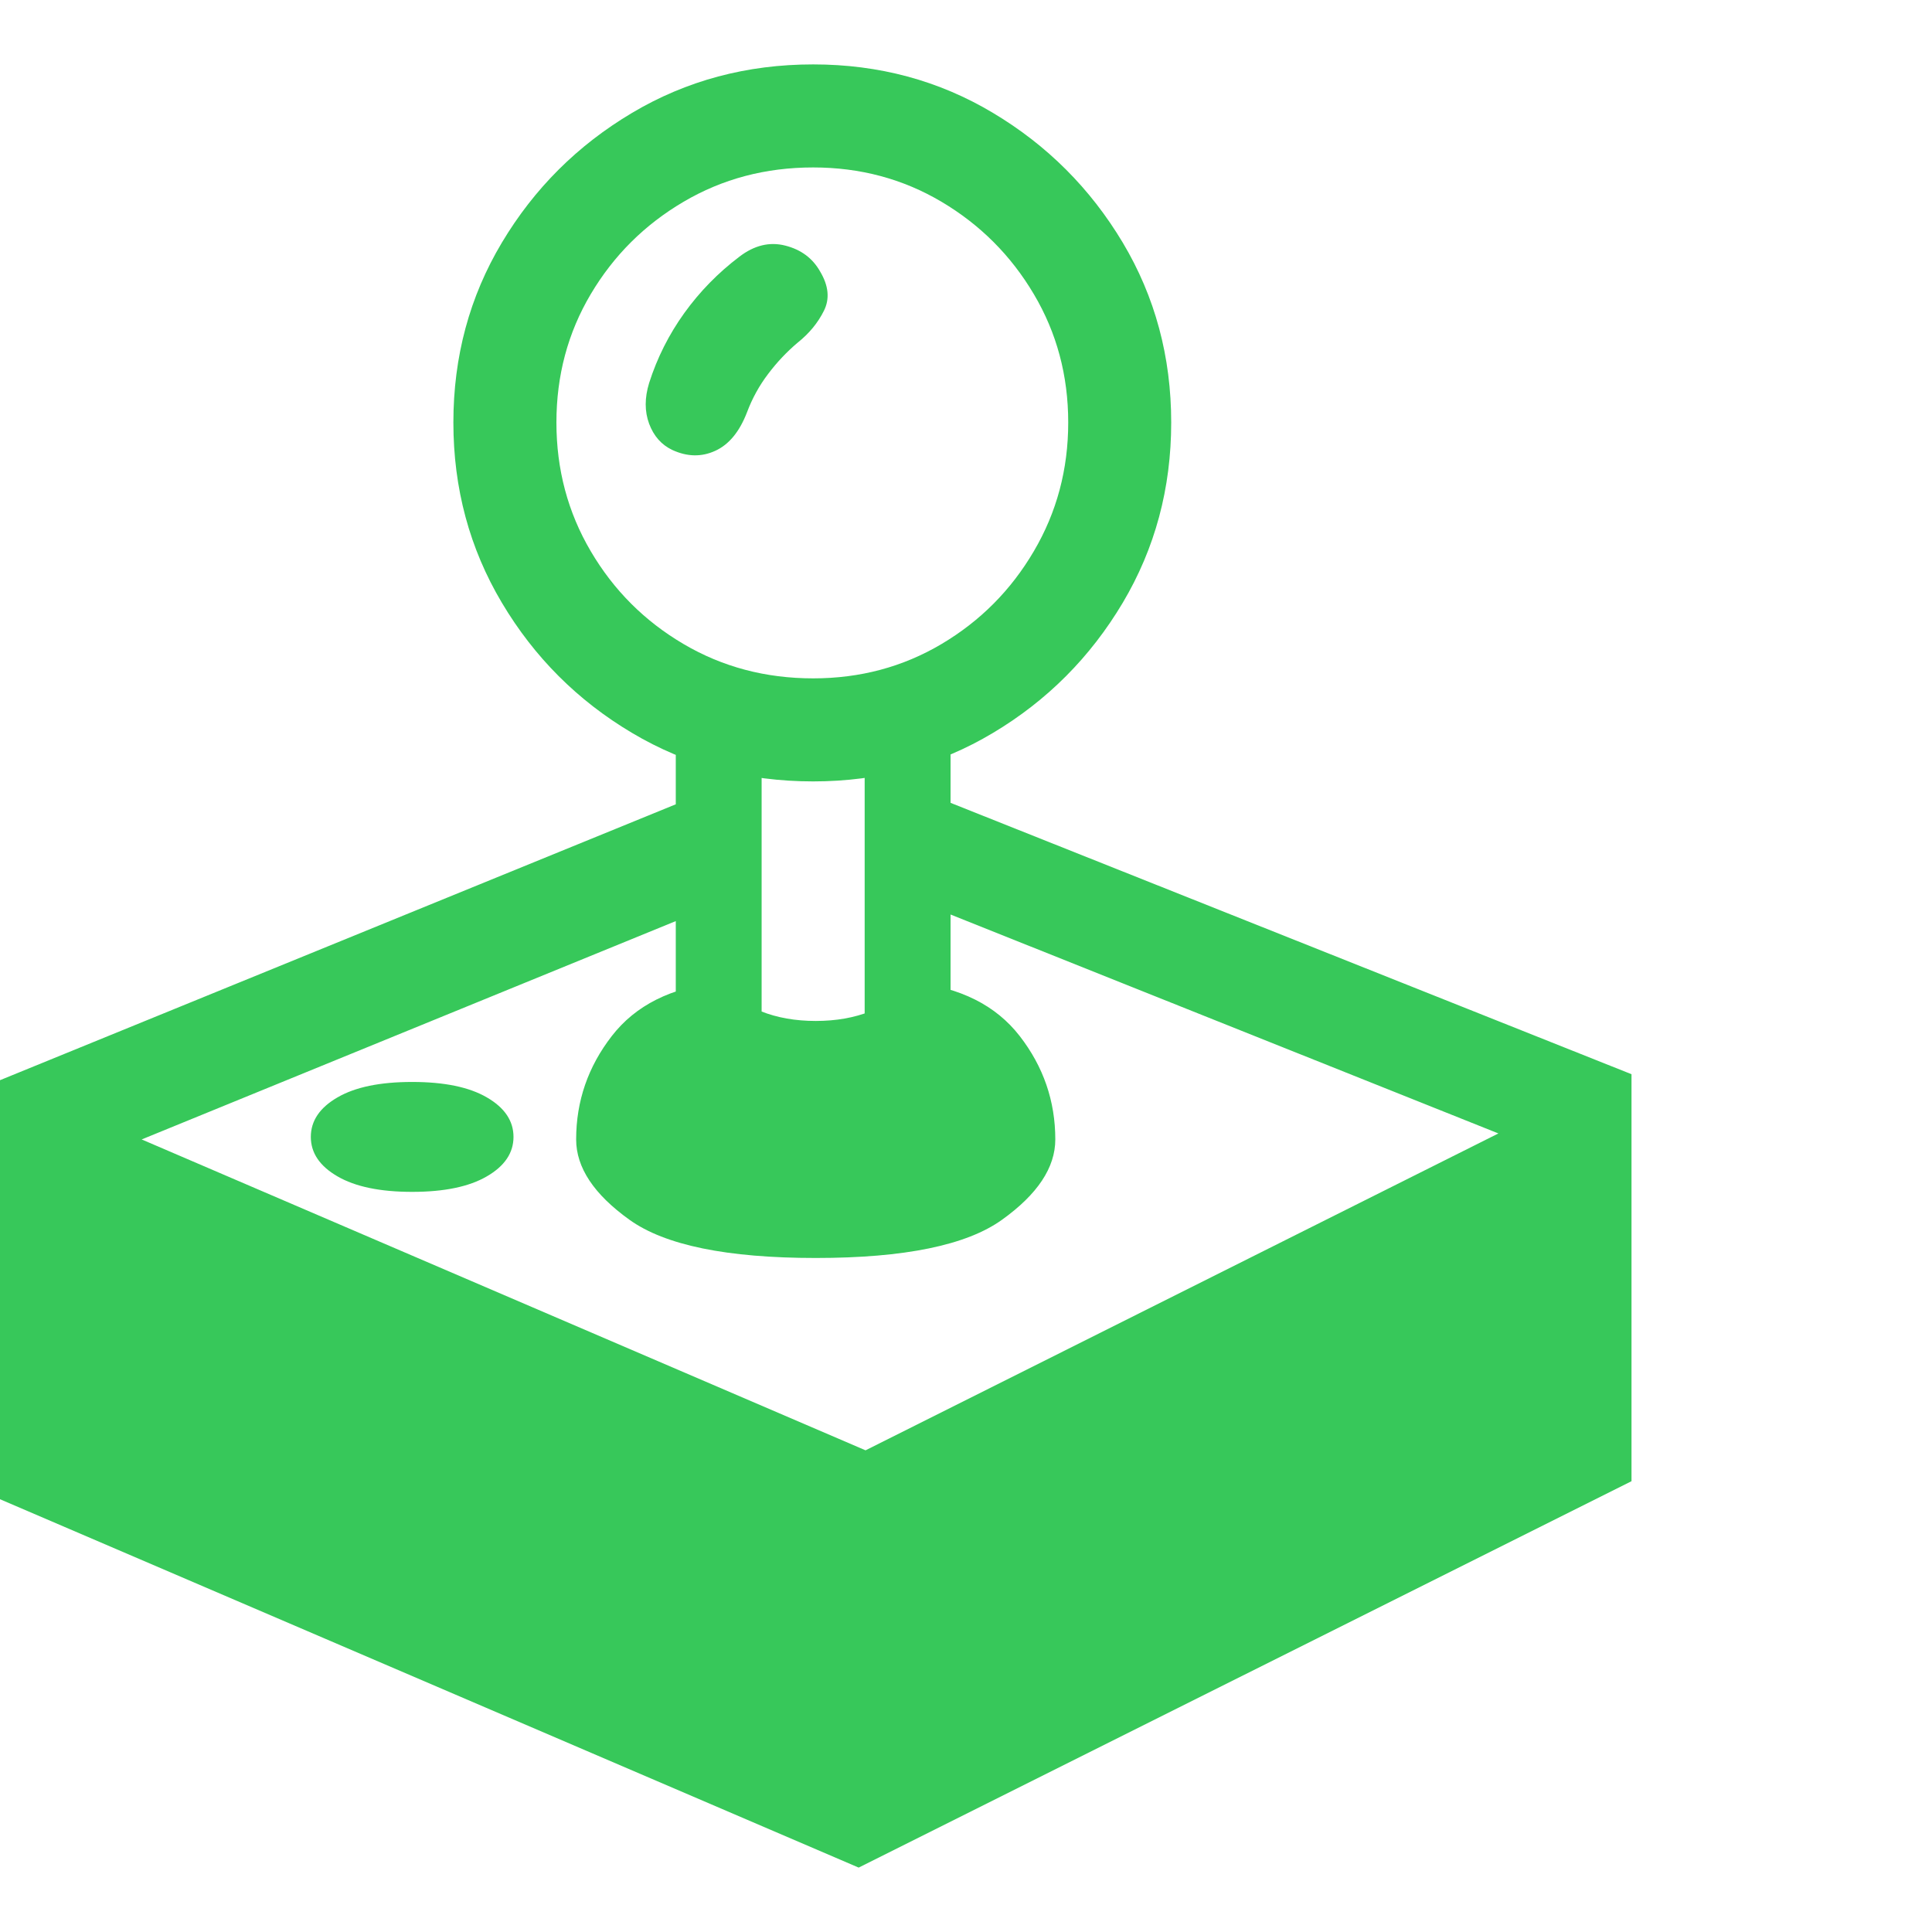 <svg version="1.1" xmlns="http://www.w3.org/2000/svg" style="fill:rgba(0,0,0,1.0)" width="256" height="256" viewBox="0 0 35.156 32.812"><path fill="rgb(55, 200, 90)" d="M15.625 32.812 L0 26.109 L0 18.484 L12.781 13.266 L12.781 15.391 L2.578 19.562 L15.75 25.219 L27.266 19.453 L17.219 15.438 L17.219 13.406 L29.688 18.375 L29.688 25.781 Z M7.5 20.516 C6.917 20.516 6.464 20.422 6.141 20.234 C5.818 20.047 5.656 19.807 5.656 19.516 C5.656 19.224 5.818 18.984 6.141 18.797 C6.464 18.609 6.917 18.516 7.5 18.516 C8.083 18.516 8.536 18.609 8.859 18.797 C9.182 18.984 9.344 19.224 9.344 19.516 C9.344 19.807 9.182 20.047 8.859 20.234 C8.536 20.422 8.083 20.516 7.5 20.516 Z M14.844 21.719 C13.229 21.719 12.099 21.487 11.453 21.023 C10.807 20.56 10.484 20.073 10.484 19.562 C10.484 18.865 10.701 18.237 11.133 17.68 C11.565 17.122 12.214 16.797 13.078 16.703 C13.516 17.172 14.104 17.406 14.844 17.406 C15.583 17.406 16.172 17.172 16.609 16.703 C17.474 16.797 18.122 17.122 18.555 17.68 C18.987 18.237 19.203 18.865 19.203 19.562 C19.203 20.073 18.88 20.56 18.234 21.023 C17.589 21.487 16.458 21.719 14.844 21.719 Z M12.297 18.375 L12.297 11.859 L13.859 11.859 L13.859 18.375 Z M15.734 18.391 L15.734 11.906 L17.297 11.906 L17.297 18.391 Z M12.234 7.016 C12.036 6.922 11.896 6.763 11.812 6.539 C11.729 6.315 11.729 6.068 11.812 5.797 C11.958 5.339 12.172 4.914 12.453 4.523 C12.734 4.133 13.068 3.792 13.453 3.5 C13.724 3.292 14.003 3.224 14.289 3.297 C14.576 3.37 14.786 3.526 14.922 3.766 C15.078 4.026 15.102 4.266 14.992 4.484 C14.883 4.703 14.724 4.896 14.516 5.062 C14.318 5.229 14.138 5.419 13.977 5.633 C13.815 5.846 13.688 6.078 13.594 6.328 C13.458 6.682 13.266 6.917 13.016 7.031 C12.766 7.146 12.505 7.141 12.234 7.016 Z M14.797 13.047 C13.589 13.047 12.49 12.753 11.5 12.164 C10.51 11.576 9.721 10.786 9.133 9.797 C8.544 8.807 8.25 7.714 8.25 6.516 C8.25 5.318 8.544 4.227 9.133 3.242 C9.721 2.258 10.51 1.471 11.5 0.883 C12.49 0.294 13.589 -0 14.797 -0 C15.995 -0 17.086 0.294 18.07 0.883 C19.055 1.471 19.841 2.258 20.43 3.242 C21.018 4.227 21.312 5.318 21.312 6.516 C21.312 7.714 21.018 8.807 20.43 9.797 C19.841 10.786 19.055 11.576 18.07 12.164 C17.086 12.753 15.995 13.047 14.797 13.047 Z M14.797 11.172 C15.651 11.172 16.43 10.964 17.133 10.547 C17.836 10.13 18.396 9.568 18.812 8.859 C19.229 8.151 19.438 7.37 19.438 6.516 C19.438 5.661 19.229 4.883 18.812 4.18 C18.396 3.477 17.836 2.917 17.133 2.5 C16.43 2.083 15.651 1.875 14.797 1.875 C13.932 1.875 13.146 2.083 12.438 2.5 C11.729 2.917 11.167 3.477 10.75 4.18 C10.333 4.883 10.125 5.661 10.125 6.516 C10.125 7.37 10.333 8.151 10.75 8.859 C11.167 9.568 11.729 10.13 12.438 10.547 C13.146 10.964 13.932 11.172 14.797 11.172 Z M35.156 27.344" /></svg>